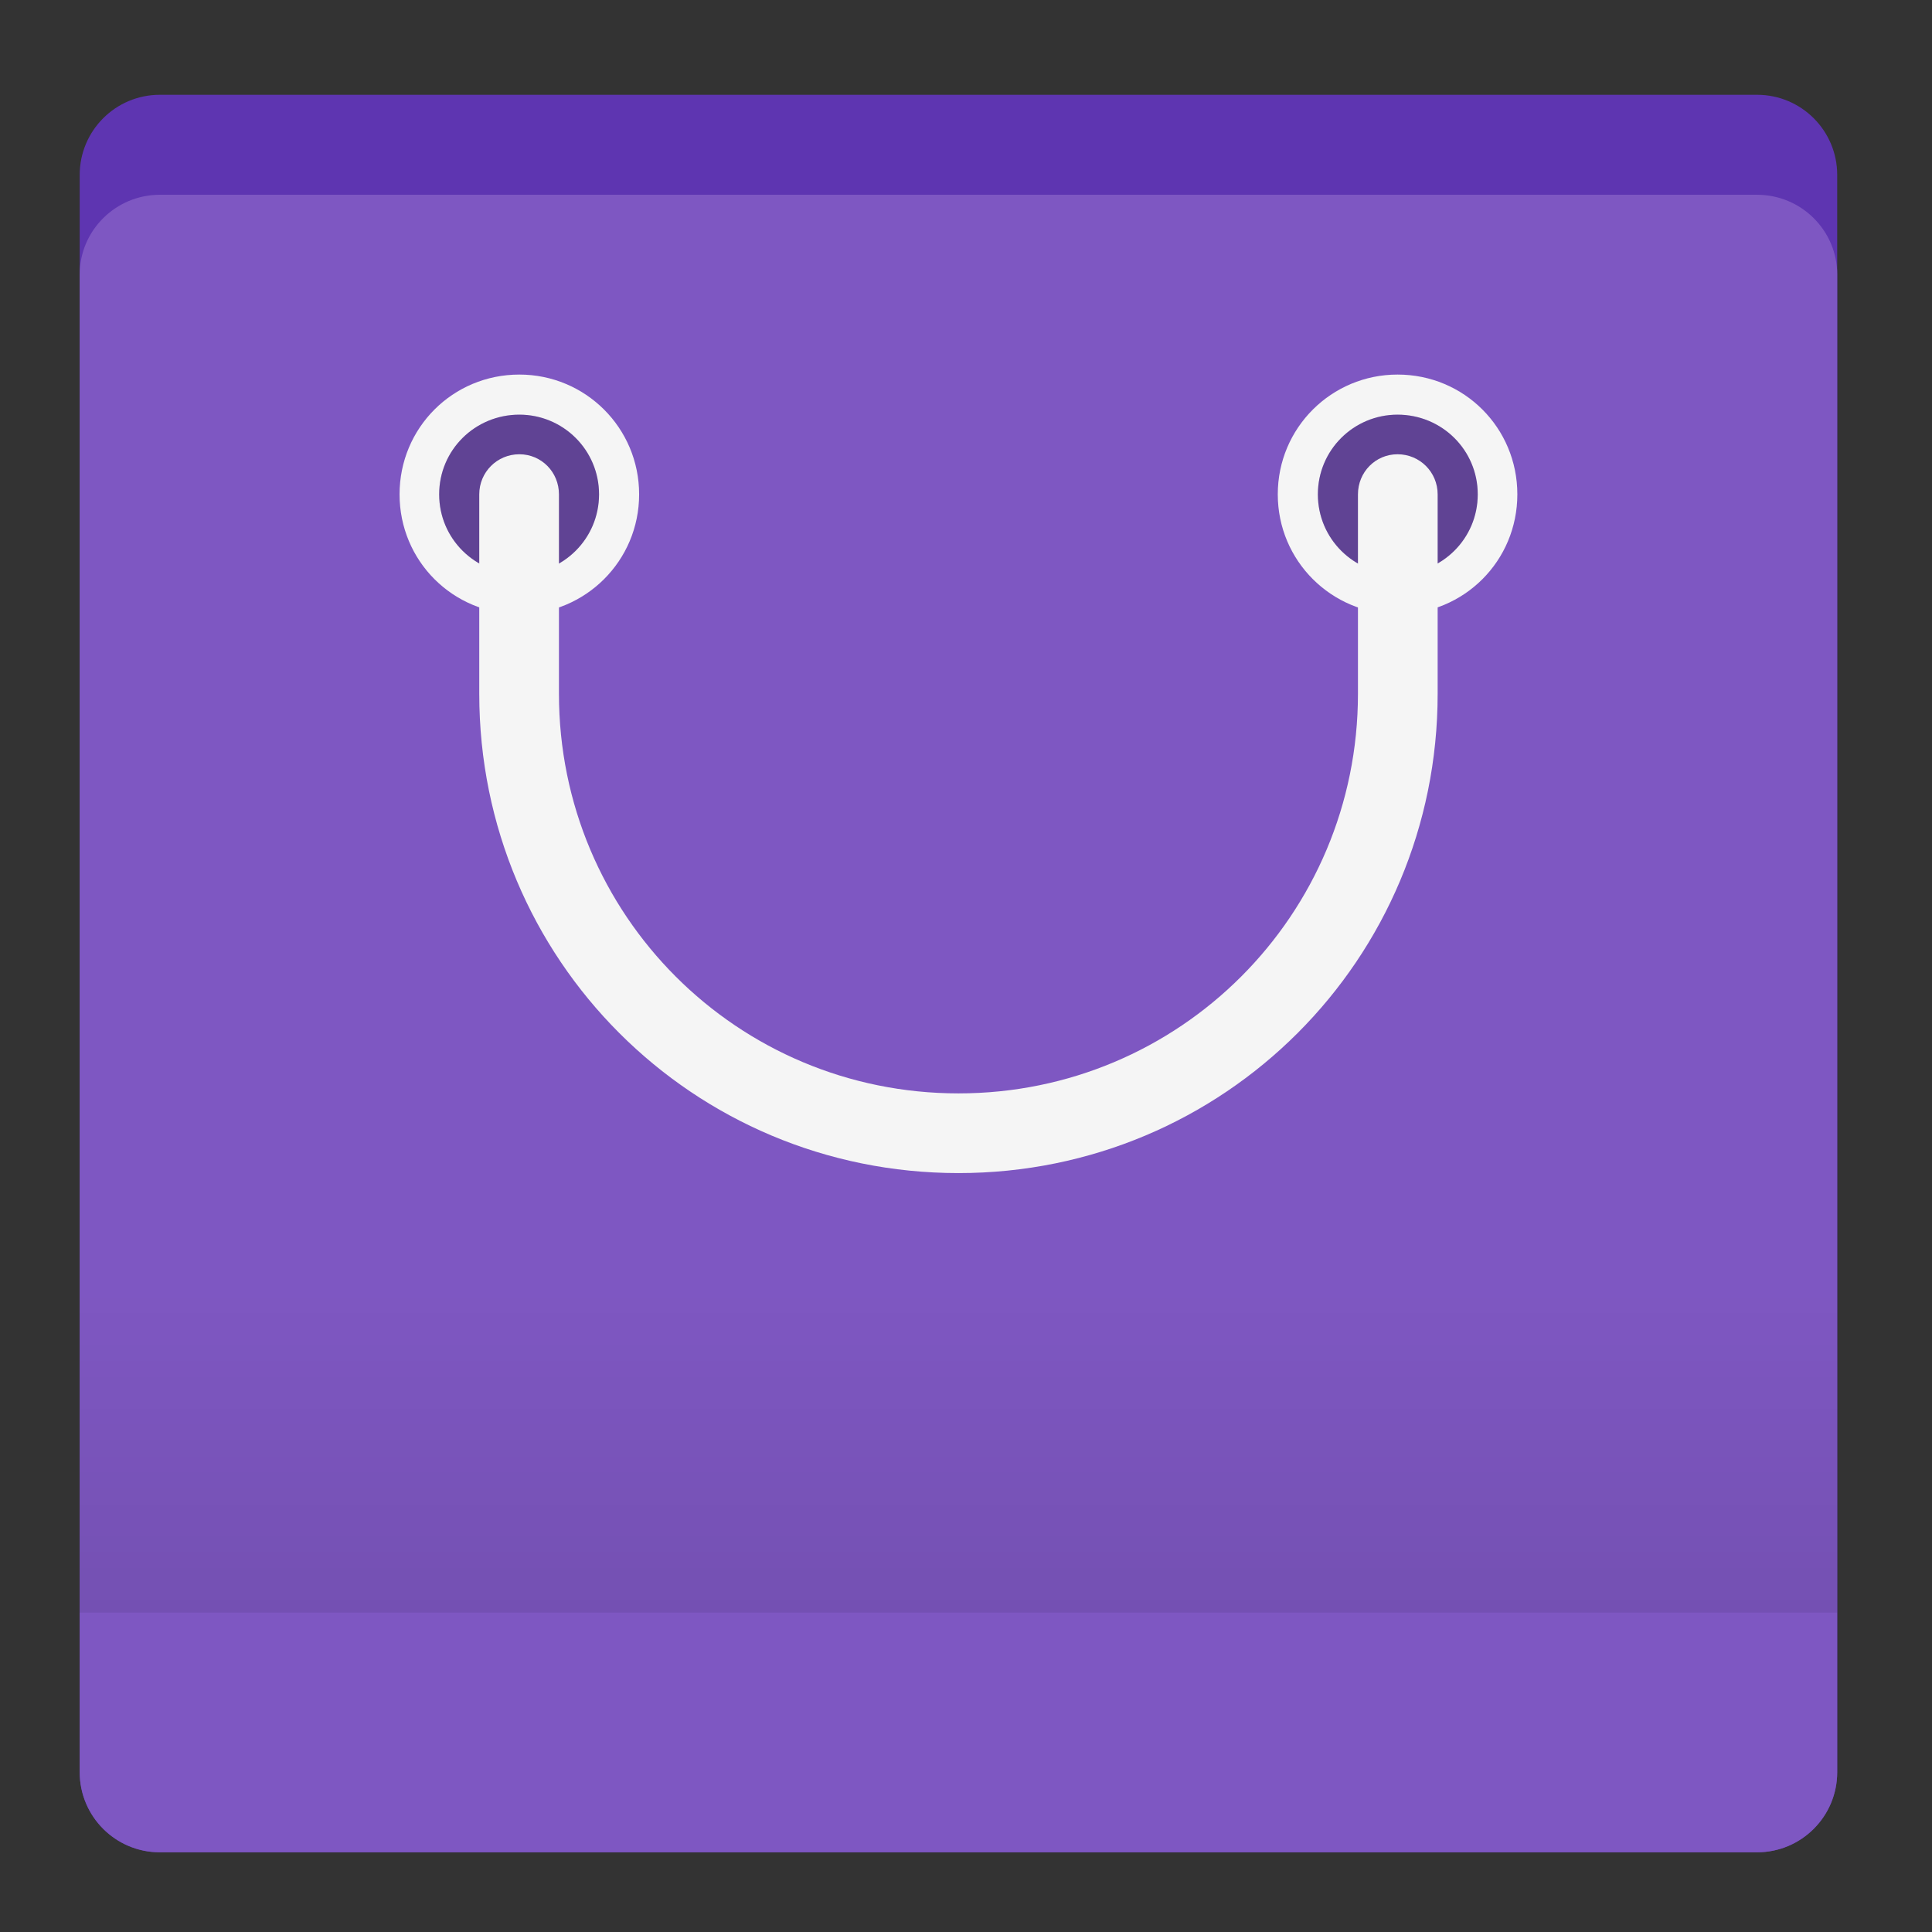 <?xml version="1.0" encoding="UTF-8"?>
<svg xmlns="http://www.w3.org/2000/svg" xmlns:xlink="http://www.w3.org/1999/xlink" width="16px" height="16px" viewBox="0 0 16 16" version="1.1">
<rect x="0" y="0" width="16" height="16" fill="#333333" stroke="none"/>
<defs>
<linearGradient id="linear0" gradientUnits="userSpaceOnUse" x1="254" y1="212.333" x2="254" y2="127.667" gradientTransform="matrix(0.031,0,0,0.031,0,6.719)">
<stop offset="0" style="stop-color:rgb(0%,0%,0%);stop-opacity:0.078;"/>
<stop offset="1" style="stop-color:rgb(0%,0%,0%);stop-opacity:0;"/>
</linearGradient>
</defs>
<g id="surface1">
<path style=" stroke:none;fill-rule:nonzero;fill:rgb(36.863%,20.784%,69.412%);fill-opacity:1;" d="M 1.324 0.785 L 14.551 0.785 C 14.918 0.785 15.215 1.082 15.215 1.449 L 15.215 14.676 C 15.215 15.043 14.918 15.34 14.551 15.34 L 1.324 15.34 C 0.957 15.34 0.66 15.043 0.66 14.676 L 0.66 1.449 C 0.66 1.082 0.957 0.785 1.324 0.785 Z M 1.324 0.785 "/>
<path style=" stroke:none;fill-rule:nonzero;fill:rgb(49.412%,34.118%,76.078%);fill-opacity:1;" d="M 1.324 1.613 L 14.551 1.613 C 14.918 1.613 15.215 1.91 15.215 2.273 L 15.215 14.676 C 15.215 15.043 14.918 15.34 14.551 15.34 L 1.324 15.34 C 0.957 15.34 0.66 15.043 0.66 14.676 L 0.66 2.273 C 0.66 1.91 0.957 1.613 1.324 1.613 Z M 1.324 1.613 "/>
<path style=" stroke:none;fill-rule:nonzero;fill:rgb(96.078%,96.078%,96.078%);fill-opacity:1;" d="M 4.301 3.102 C 3.75 3.102 3.309 3.543 3.309 4.094 C 3.309 4.645 3.75 5.086 4.301 5.086 C 4.848 5.086 5.293 4.645 5.293 4.094 C 5.293 3.543 4.848 3.102 4.301 3.102 Z M 4.301 3.434 C 4.664 3.434 4.961 3.727 4.961 4.094 C 4.961 4.461 4.664 4.754 4.301 4.754 C 3.934 4.754 3.637 4.461 3.637 4.094 C 3.637 3.727 3.934 3.434 4.301 3.434 Z M 4.301 3.434 "/>
<path style=" stroke:none;fill-rule:nonzero;fill:rgb(0%,0%,0%);fill-opacity:0.235;" d="M 4.301 3.434 C 4.664 3.434 4.961 3.727 4.961 4.094 C 4.961 4.461 4.664 4.754 4.301 4.754 C 3.934 4.754 3.637 4.461 3.637 4.094 C 3.637 3.727 3.934 3.434 4.301 3.434 Z M 4.301 3.434 "/>
<path style=" stroke:none;fill-rule:nonzero;fill:rgb(96.078%,96.078%,96.078%);fill-opacity:1;" d="M 11.574 3.102 C 11.027 3.102 10.582 3.543 10.582 4.094 C 10.582 4.645 11.027 5.086 11.574 5.086 C 12.125 5.086 12.566 4.645 12.566 4.094 C 12.566 3.543 12.125 3.102 11.574 3.102 Z M 11.574 3.434 C 11.941 3.434 12.238 3.727 12.238 4.094 C 12.238 4.461 11.941 4.754 11.574 4.754 C 11.211 4.754 10.914 4.461 10.914 4.094 C 10.914 3.727 11.211 3.434 11.574 3.434 Z M 11.574 3.434 "/>
<path style=" stroke:none;fill-rule:nonzero;fill:rgb(0%,0%,0%);fill-opacity:0.235;" d="M 11.574 3.434 C 11.941 3.434 12.238 3.727 12.238 4.094 C 12.238 4.461 11.941 4.754 11.574 4.754 C 11.211 4.754 10.914 4.461 10.914 4.094 C 10.914 3.727 11.211 3.434 11.574 3.434 Z M 11.574 3.434 "/>
<path style=" stroke:none;fill-rule:nonzero;fill:rgb(96.078%,96.078%,96.078%);fill-opacity:1;" d="M 4.301 3.762 C 4.117 3.762 3.969 3.91 3.969 4.094 L 3.969 5.746 C 3.969 7.945 5.738 9.715 7.938 9.715 C 10.137 9.715 11.906 7.945 11.906 5.746 L 11.906 4.094 C 11.906 3.91 11.758 3.762 11.574 3.762 C 11.391 3.762 11.246 3.91 11.246 4.094 L 11.246 5.746 C 11.246 7.578 9.77 9.055 7.938 9.055 C 6.105 9.055 4.629 7.578 4.629 5.746 L 4.629 4.094 C 4.629 3.91 4.484 3.762 4.301 3.762 Z M 4.301 3.762 "/>
<path style=" stroke:none;fill-rule:nonzero;fill:url(#linear0);" d="M 0.66 10.707 L 15.215 10.707 L 15.215 13.355 L 0.66 13.355 Z M 0.66 10.707 "/>
</g>
</svg>
